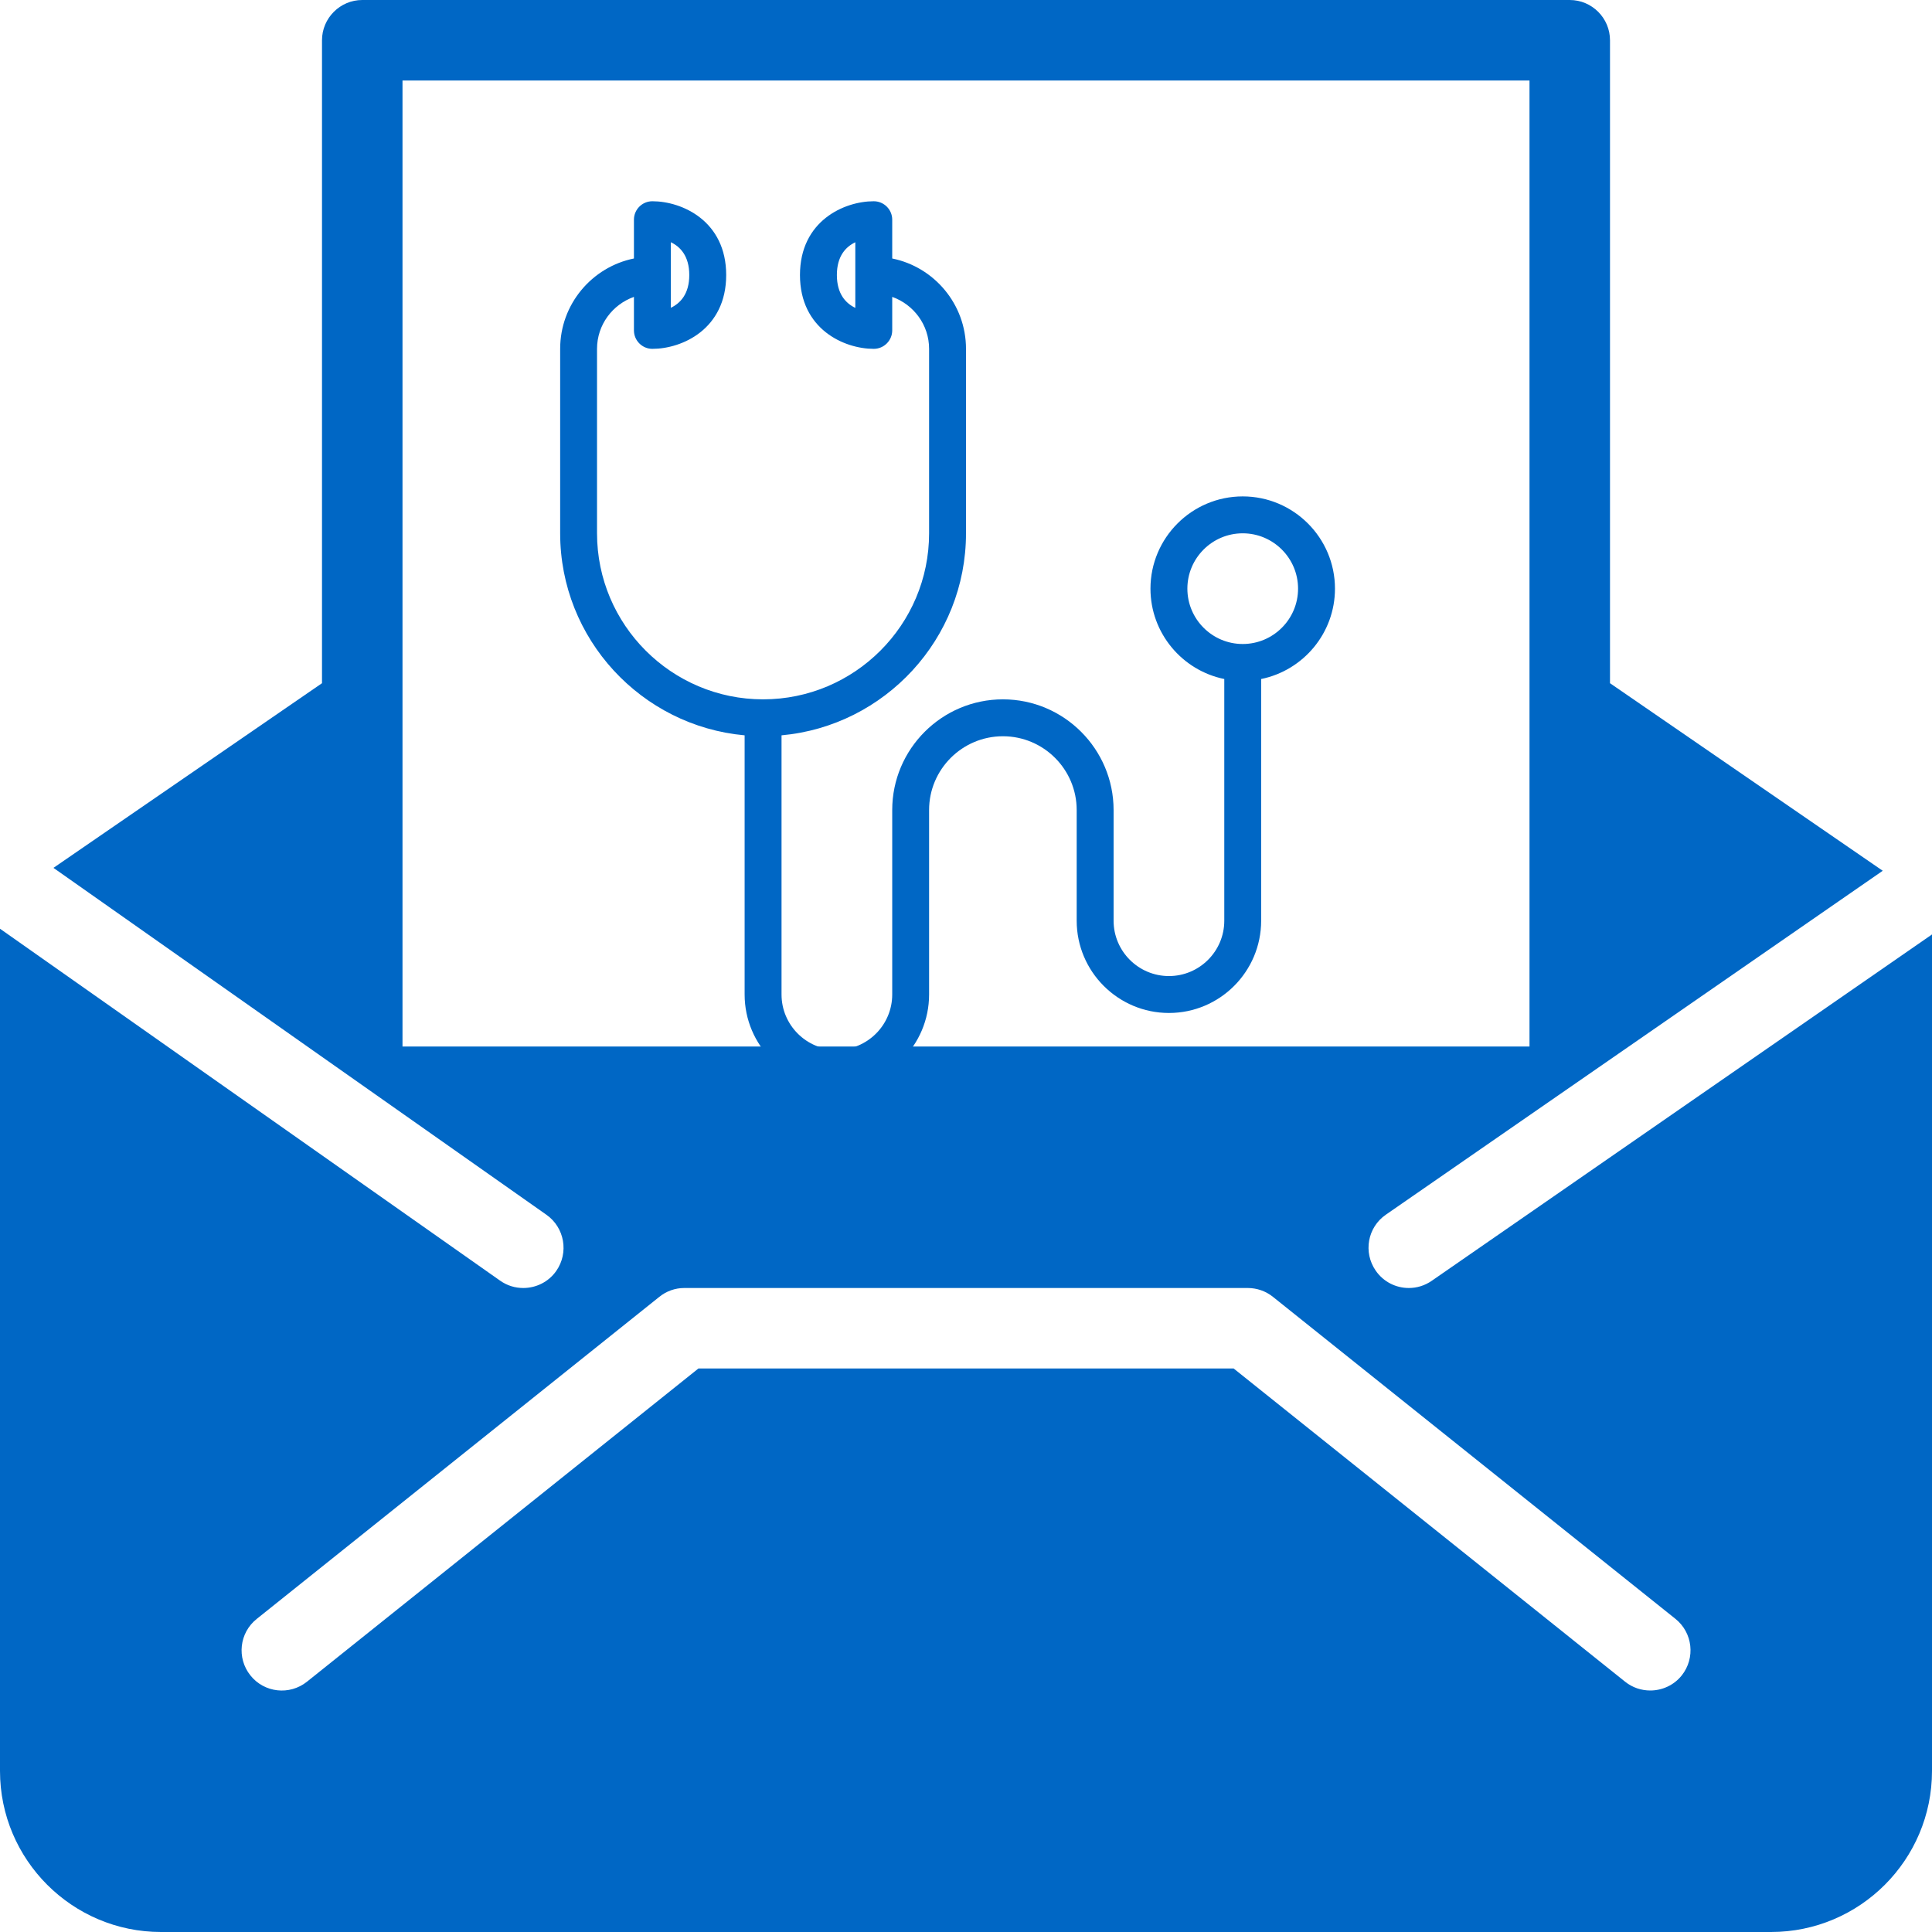 <svg width="48" height="48" viewBox="0 0 48 48" fill="none" xmlns="http://www.w3.org/2000/svg">
    <path fill-rule="evenodd" clip-rule="evenodd"
        d="M35.57 31.822C35.396 31.942 35.2 32 35.002 32C34.684 32 34.374 31.85 34.18 31.57C33.864 31.114 33.976 30.492 34.432 30.178L46.776 21.634L40 16.974V1C40 0.45 39.552 0 39 0H9C8.45 0 8 0.45 8 1V16.974L1.328 21.562L13.578 30.182C14.028 30.5 14.136 31.124 13.82 31.576C13.626 31.854 13.314 32 13 32C12.8 32 12.602 31.942 12.426 31.818L0 23.074V44C0 46.206 1.796 48 4 48H44C46.208 48 48 46.206 48 44V23.216L35.57 31.822ZM10 26V2H38V26H10ZM41 42C41.292 42 41.586 41.872 41.782 41.626C42.126 41.194 42.056 40.564 41.626 40.22L31.626 32.22C31.45 32.078 31.228 32 31 32H17C16.774 32 16.554 32.078 16.378 32.222L6.378 40.222C5.946 40.566 5.876 41.194 6.222 41.626C6.566 42.058 7.196 42.126 7.626 41.782L17.352 34H30.65L40.376 41.782C40.56 41.93 40.782 42 41 42Z"
        fill="#0067C5" />
    <path fill-rule="evenodd" clip-rule="evenodd"
        d="M33.167 14.625C33.167 13.362 32.139 12.333 30.875 12.333C29.611 12.333 28.583 13.362 28.583 14.625C28.583 15.731 29.372 16.657 30.417 16.87V22.875C30.417 23.633 29.8 24.25 29.042 24.25C28.284 24.25 27.667 23.633 27.667 22.875V20.126C27.667 18.609 26.433 17.375 24.917 17.375C23.401 17.375 22.167 18.609 22.167 20.125V24.708C22.167 25.466 21.55 26.083 20.792 26.083C20.034 26.083 19.417 25.466 19.417 24.708V18.269C21.982 18.036 24 15.875 24 13.25V8.667C24 7.56 23.212 6.634 22.167 6.422V5.458C22.167 5.205 21.961 5 21.708 5C20.971 5 19.875 5.489 19.875 6.833C19.875 8.178 20.971 8.667 21.708 8.667C21.961 8.667 22.167 8.461 22.167 8.208V7.376C22.699 7.566 23.083 8.07 23.083 8.667V13.25C23.083 15.524 21.233 17.375 18.958 17.375C16.684 17.375 14.833 15.524 14.833 13.25V8.667C14.833 8.07 15.217 7.566 15.75 7.376V8.208C15.75 8.461 15.955 8.667 16.208 8.667C16.945 8.667 18.042 8.178 18.042 6.833C18.042 5.489 16.945 5 16.208 5C15.955 5 15.75 5.205 15.75 5.458V6.422C14.705 6.634 13.917 7.56 13.917 8.667V13.25C13.917 15.875 15.934 18.036 18.5 18.269V24.708C18.5 25.971 19.528 27 20.792 27C22.056 27 23.083 25.971 23.083 24.708V20.125C23.083 19.114 23.906 18.292 24.917 18.292C25.928 18.292 26.75 19.114 26.75 20.126V22.875C26.75 24.138 27.778 25.167 29.042 25.167C30.306 25.167 31.333 24.138 31.333 22.875V16.87C32.378 16.657 33.167 15.731 33.167 14.625ZM21.25 7.649C21.019 7.539 20.792 7.309 20.792 6.833C20.792 6.36 21.016 6.13 21.25 6.019V7.649ZM16.667 6.018C16.898 6.128 17.125 6.358 17.125 6.833C17.125 7.305 16.901 7.535 16.667 7.647V6.018ZM30.875 16C30.117 16 29.5 15.383 29.5 14.625C29.5 13.867 30.117 13.25 30.875 13.25C31.633 13.25 32.25 13.867 32.25 14.625C32.25 15.383 31.633 16 30.875 16Z"
        fill="#0067C5" />
</svg>